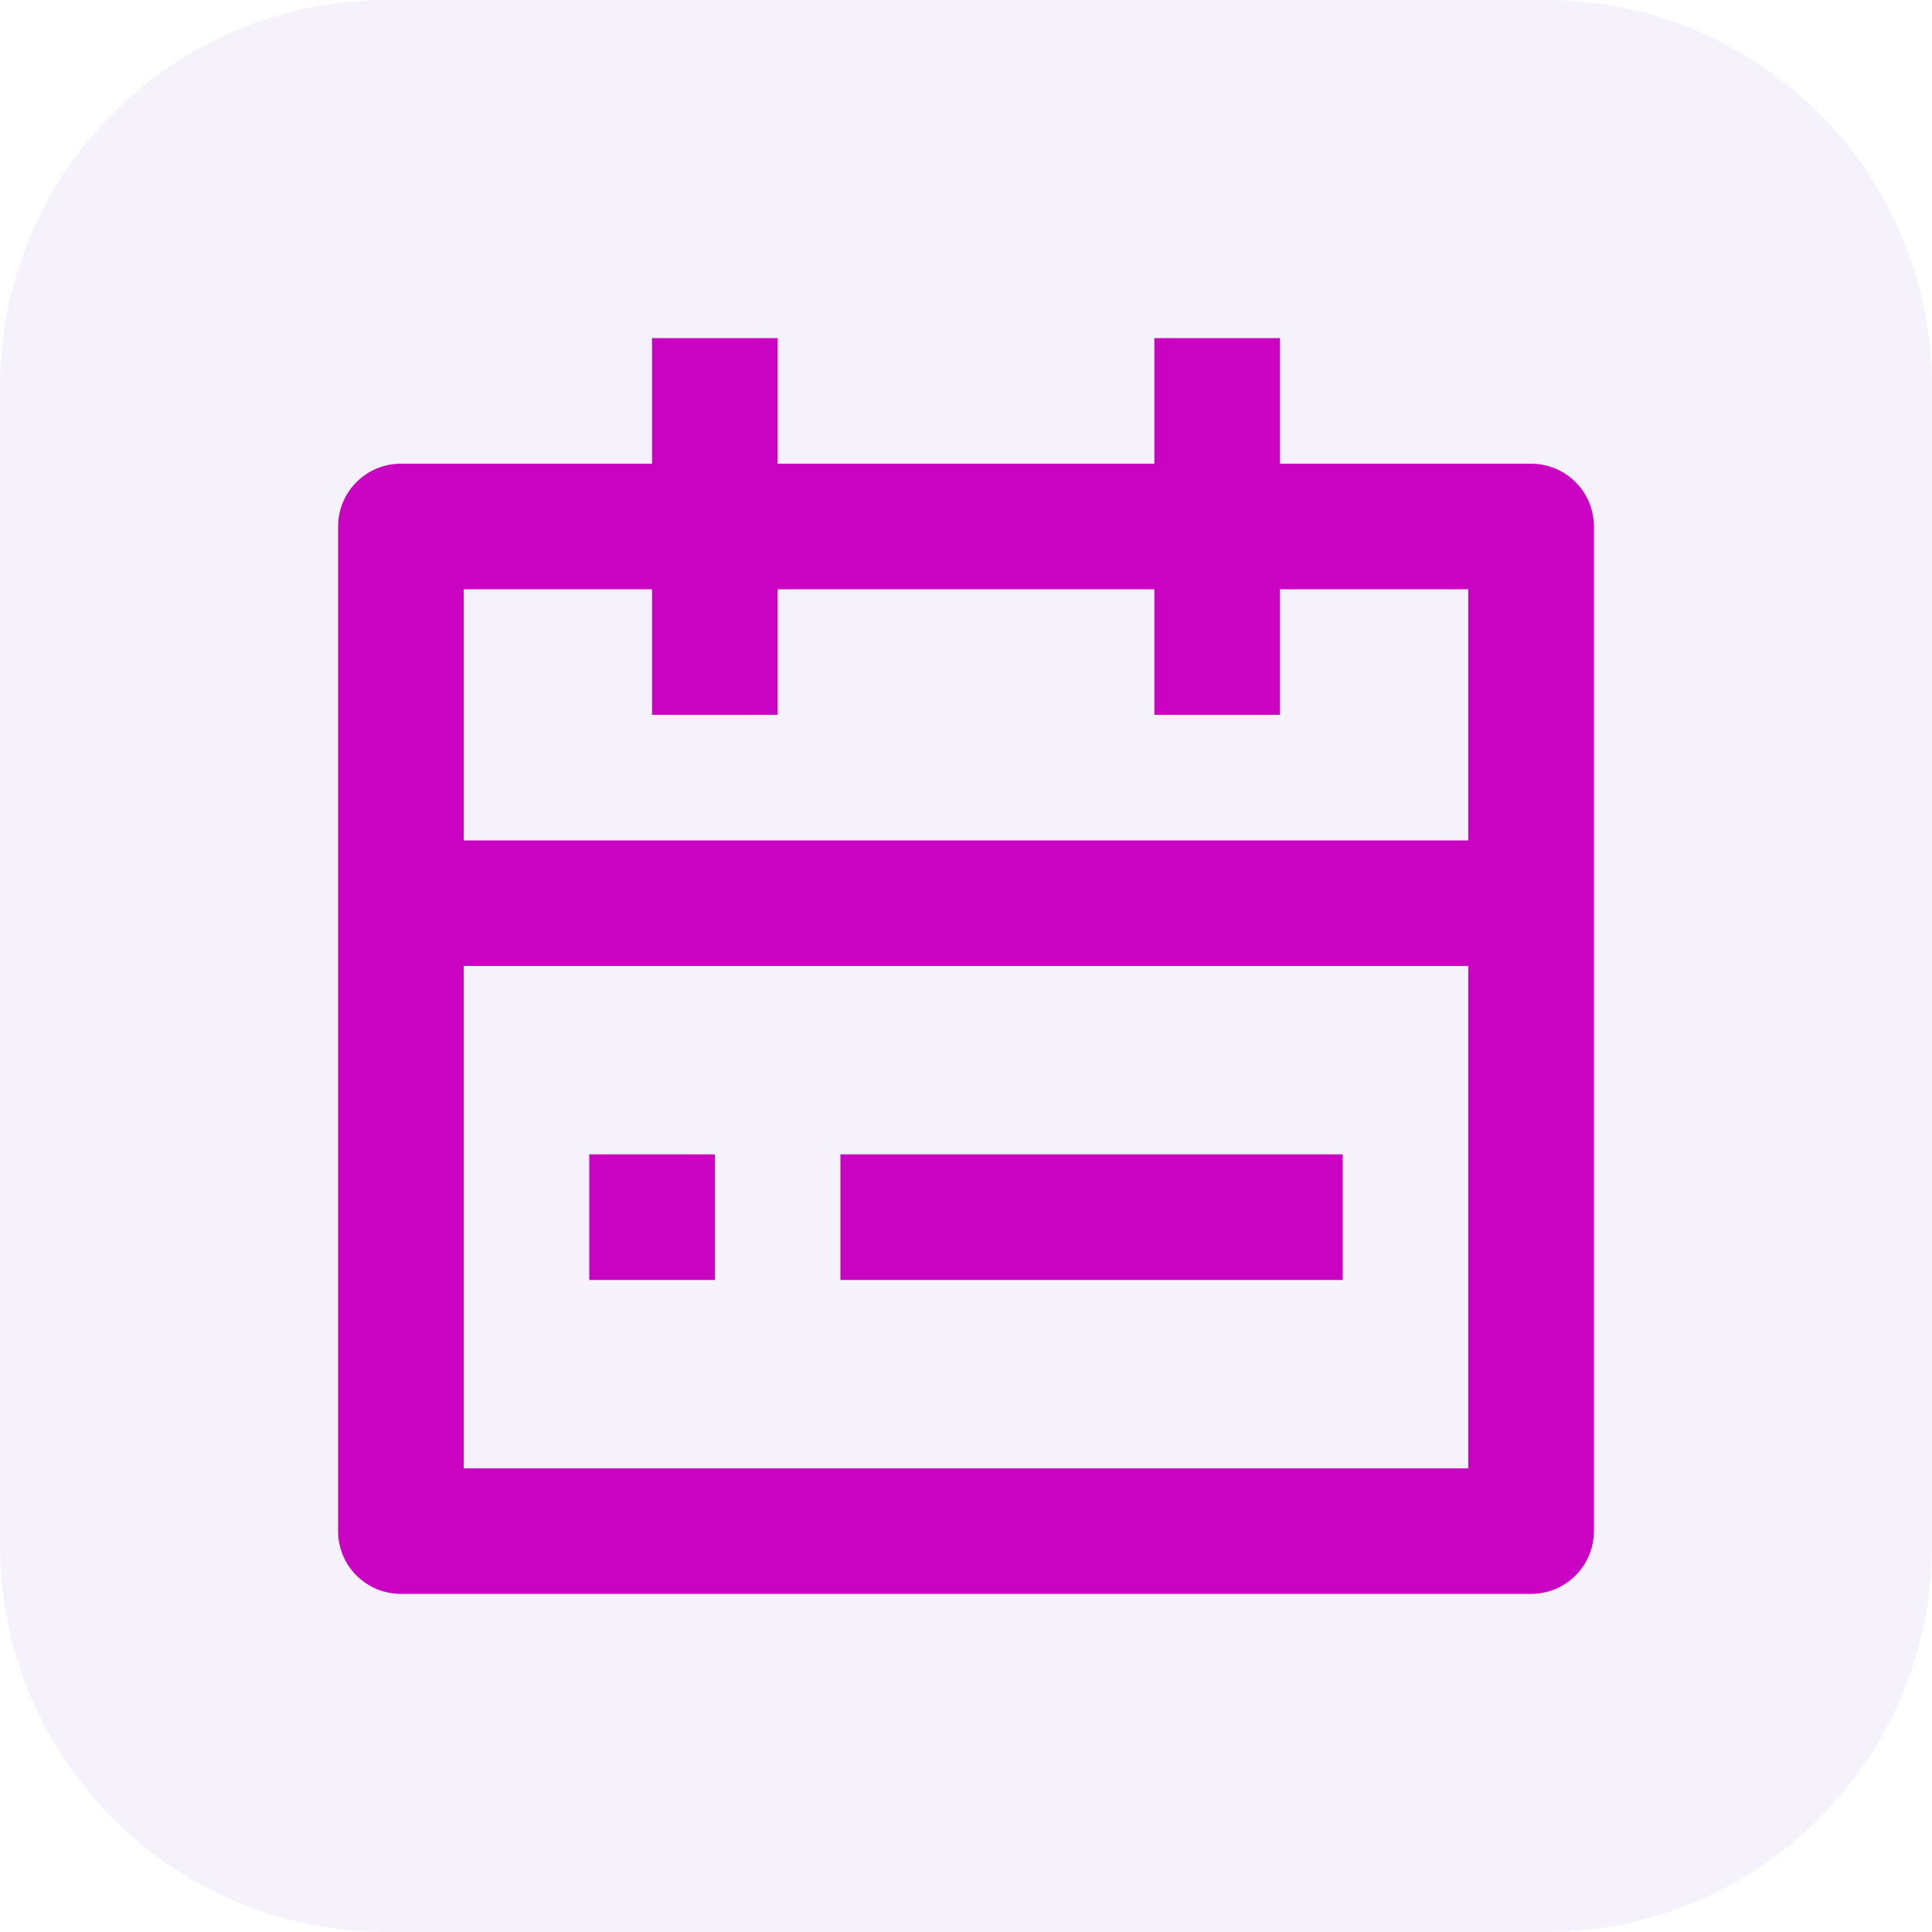 <svg width="40" height="40" viewBox="0 0 40 40" fill="none" xmlns="http://www.w3.org/2000/svg">
<path d="M32 0H8C3.582 0 0 3.582 0 8V32C0 36.418 3.582 40 8 40H32C36.418 40 40 36.418 40 32V8C40 3.582 36.418 0 32 0Z" fill="#8A62D6" fill-opacity="0.08"/>
<path d="M26.5 9.6H31.7C32.045 9.6 32.375 9.737 32.619 9.981C32.863 10.225 33 10.555 33 10.9V31.7C33 32.045 32.863 32.375 32.619 32.619C32.375 32.863 32.045 33 31.7 33H8.3C7.955 33 7.625 32.863 7.381 32.619C7.137 32.375 7 32.045 7 31.7V10.9C7 10.555 7.137 10.225 7.381 9.981C7.625 9.737 7.955 9.6 8.3 9.6H13.5V7H16.1V9.6H23.9V7H26.5V9.6ZM23.9 12.2H16.1V14.8H13.5V12.2H9.6V17.4H30.4V12.2H26.5V14.8H23.9V12.2ZM30.4 20H9.6V30.4H30.4V20ZM12.2 23.9H14.8V26.5H12.2V23.9ZM17.4 23.9H27.8V26.5H17.4V23.9Z" fill="#CA03C2"/>
</svg>
